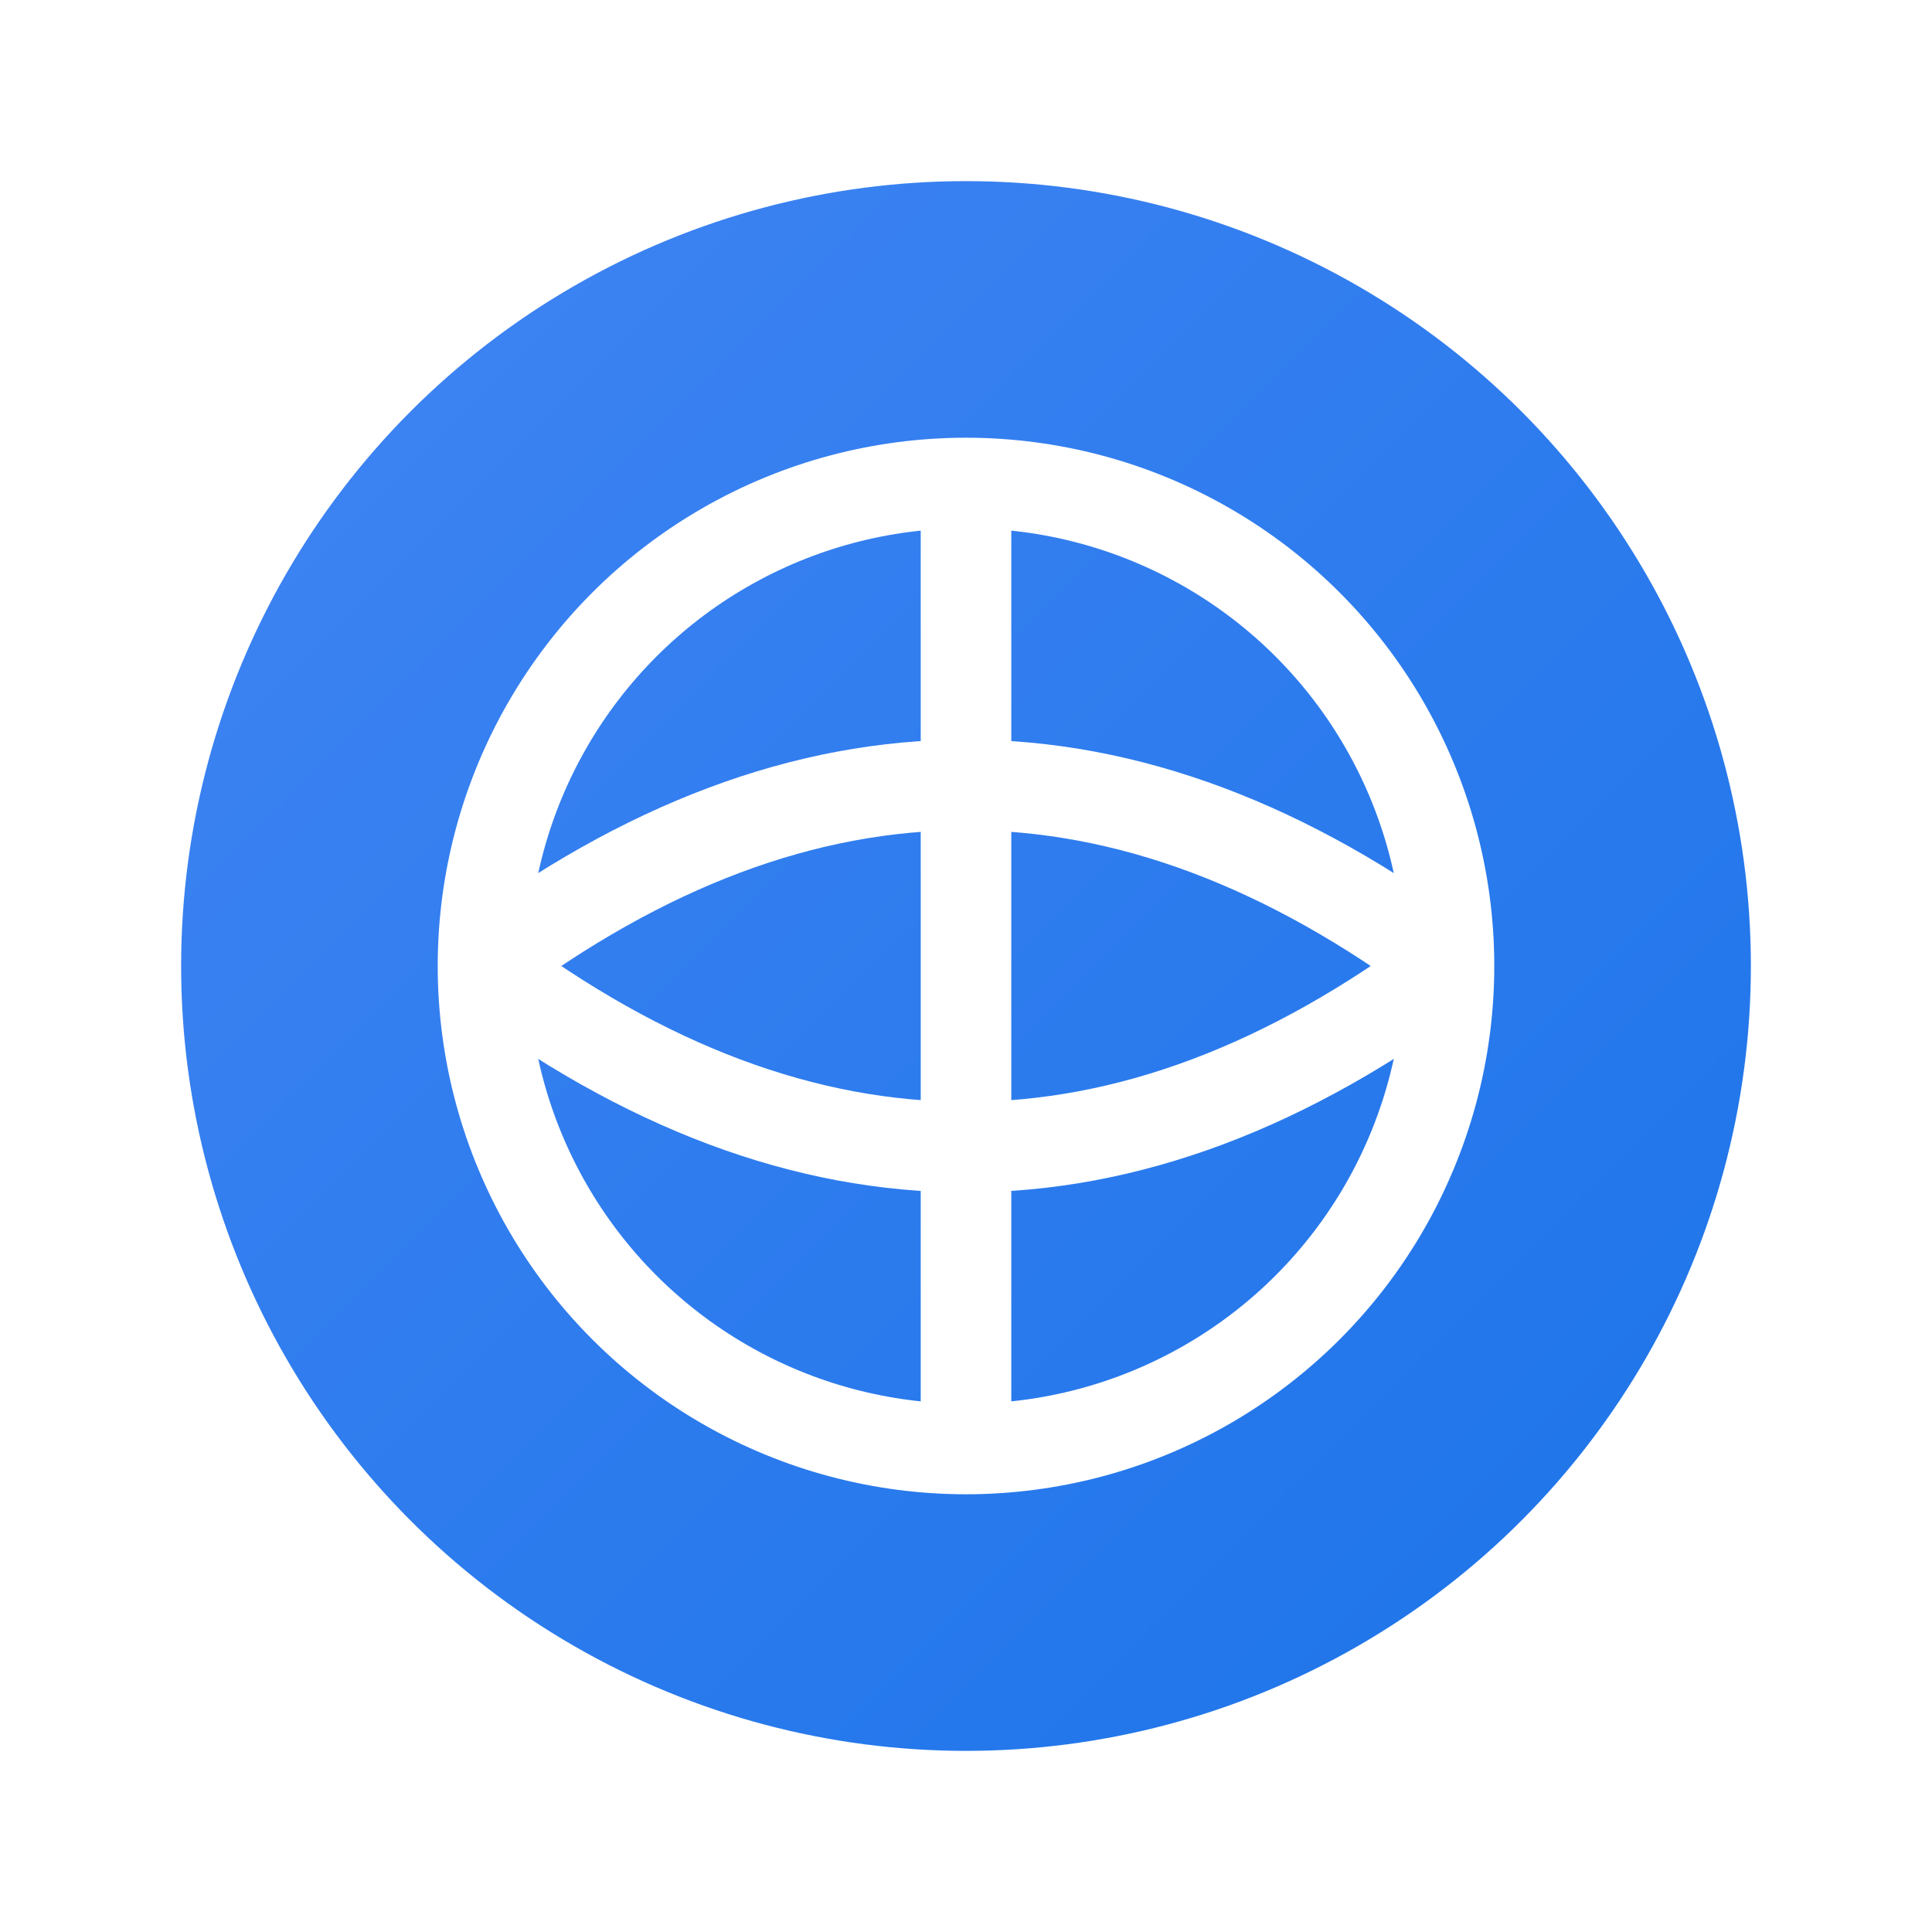 <svg width="32" height="32" viewBox="0 0 32 32" xmlns="http://www.w3.org/2000/svg">
  <!-- Background circle with gradient -->
  <defs>
    <linearGradient id="publicGradient" x1="0%" y1="0%" x2="100%" y2="100%">
      <stop offset="0%" style="stop-color:#4285f4;stop-opacity:1" />
      <stop offset="100%" style="stop-color:#1a73e8;stop-opacity:1" />
    </linearGradient>
    <filter id="shadow" x="-50%" y="-50%" width="200%" height="200%">
      <feDropShadow dx="0" dy="2" stdDeviation="2" flood-color="#000000" flood-opacity="0.3"/>
    </filter>
  </defs>
  
  <!-- Main circle with shadow -->
  <circle cx="16" cy="16" r="14" fill="url(#publicGradient)" stroke="#ffffff" stroke-width="2" filter="url(#shadow)"/>
  
  <!-- Globe icon -->
  <circle cx="16" cy="16" r="8" fill="none" stroke="#ffffff" stroke-width="1.5"/>
  <path d="M8 16 Q16 10 24 16" fill="none" stroke="#ffffff" stroke-width="1.5"/>
  <path d="M8 16 Q16 22 24 16" fill="none" stroke="#ffffff" stroke-width="1.5"/>
  <line x1="16" y1="8" x2="16" y2="24" stroke="#ffffff" stroke-width="1.5"/>
</svg>
